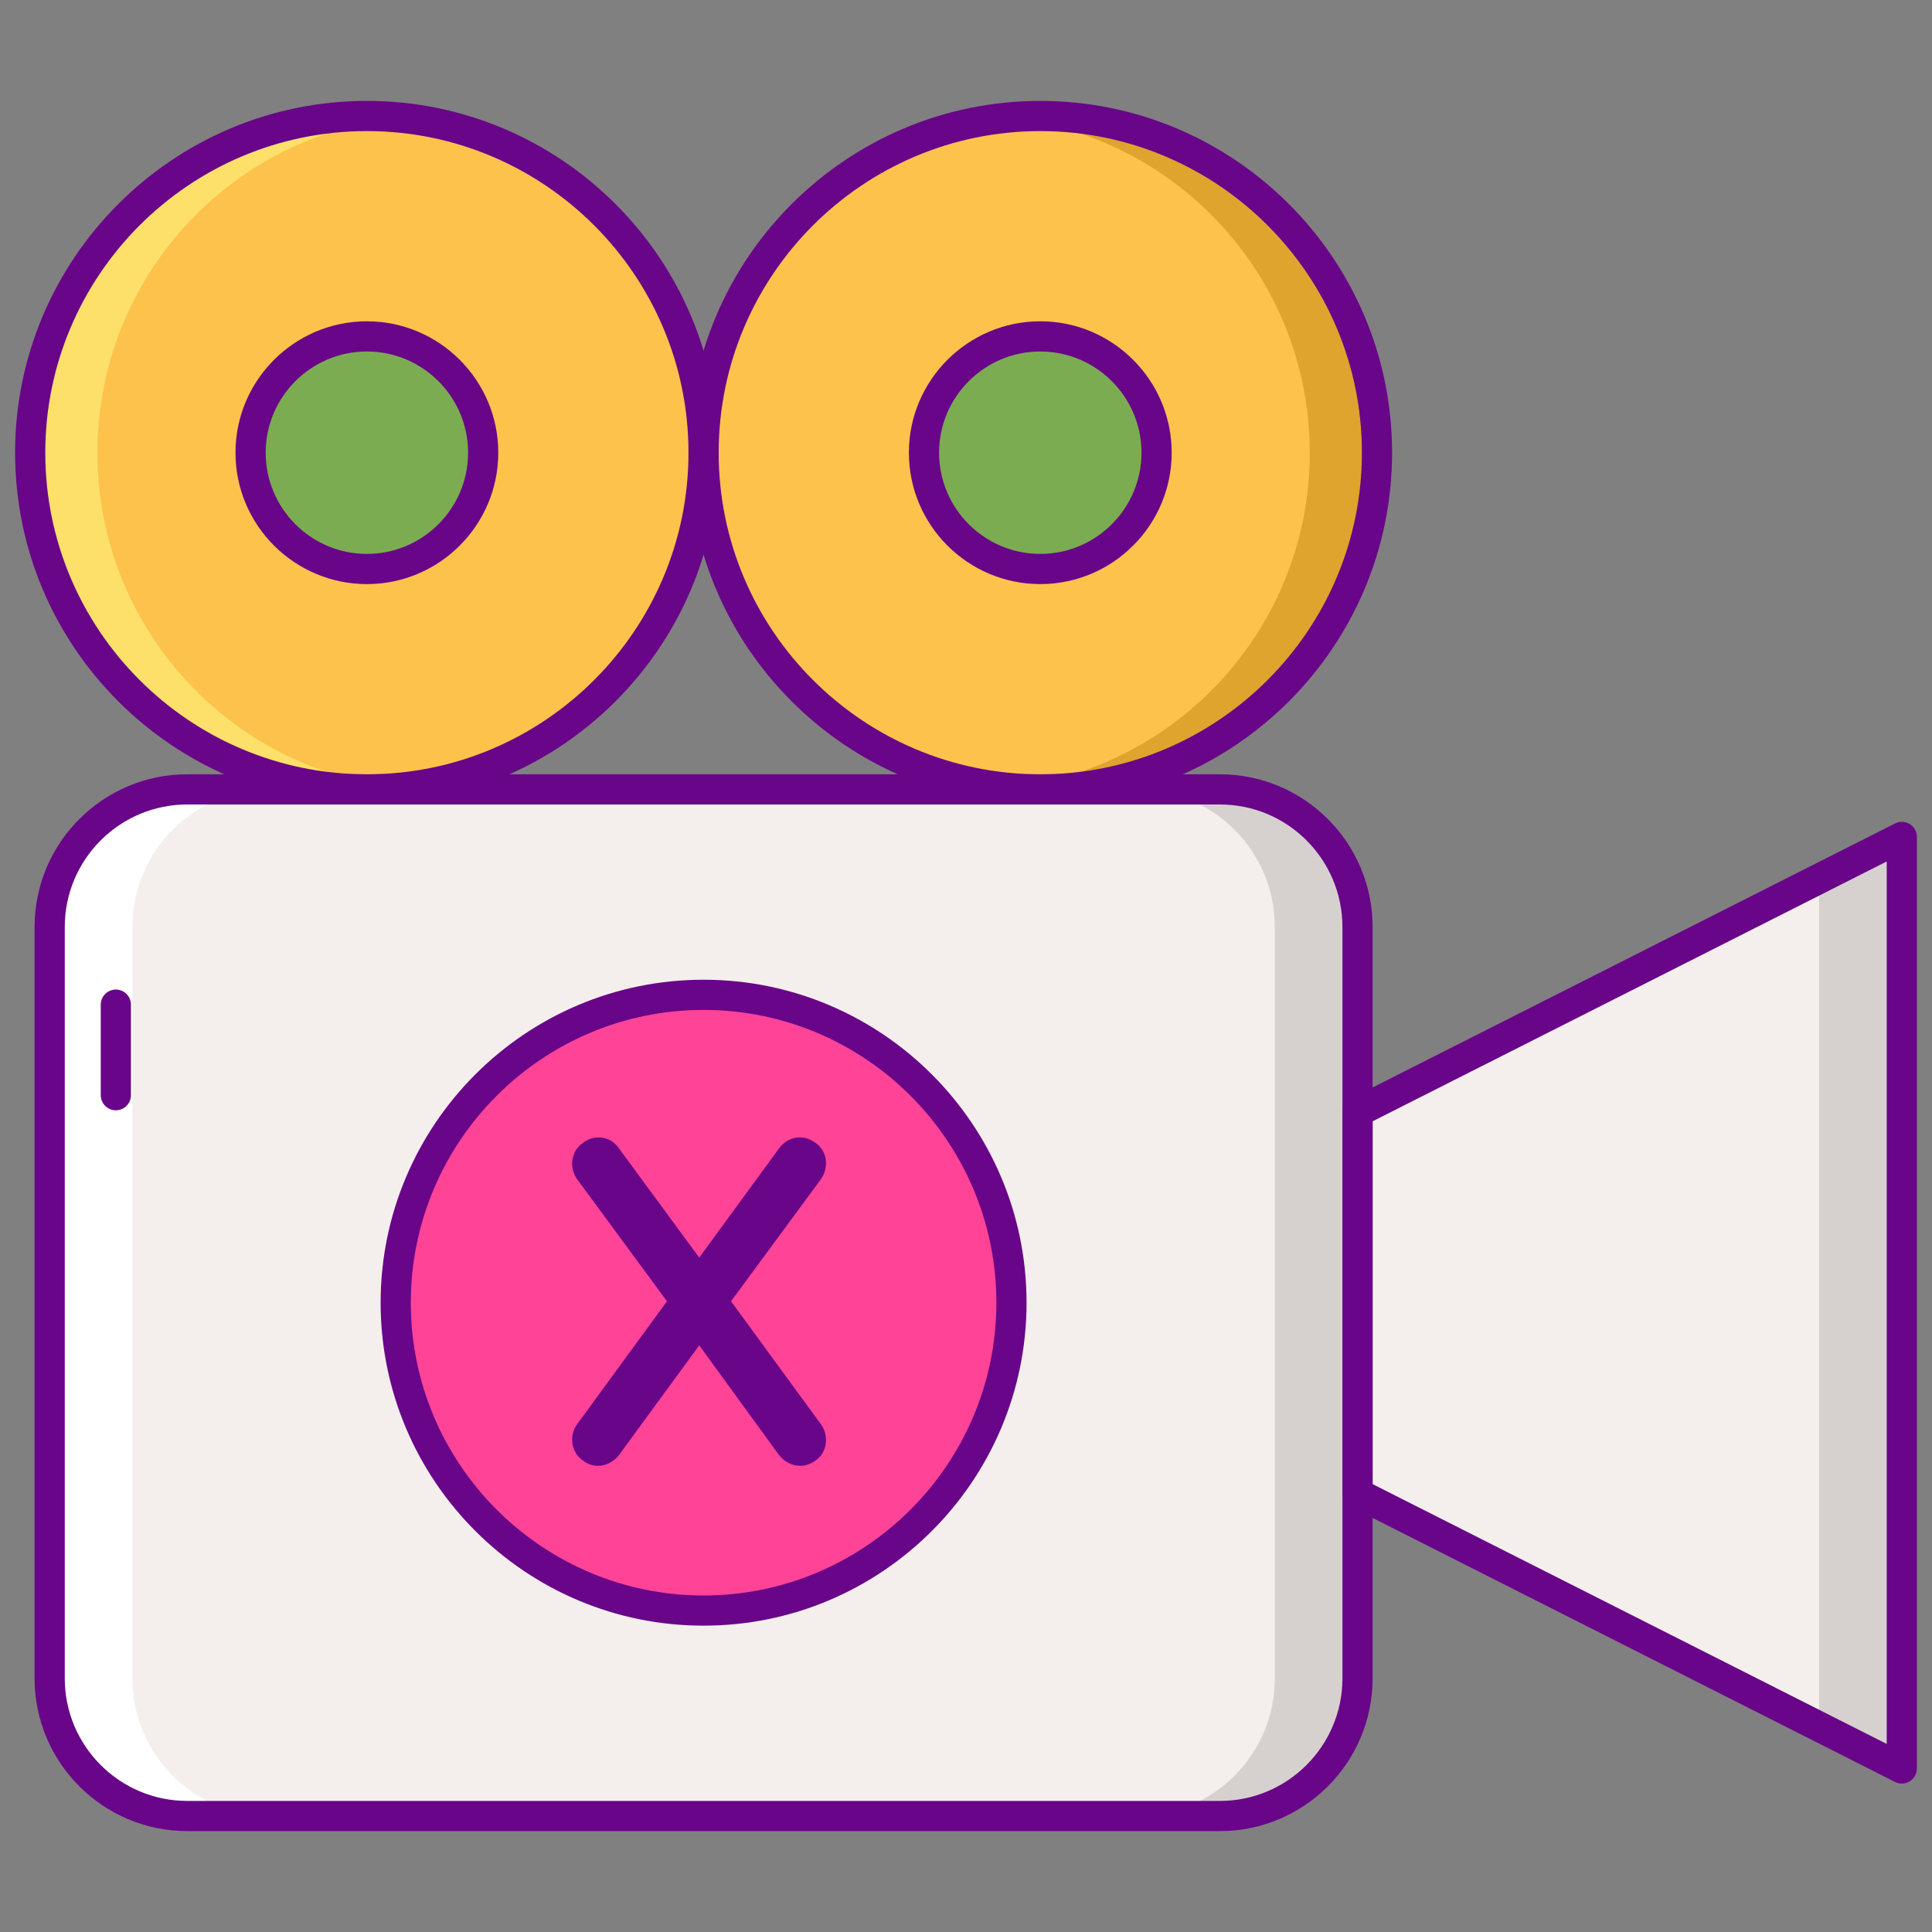<svg id="Layer_1" enable-background="new 0 0 256 256" height="512" viewBox="0 0 256 256" width="512" xmlns="http://www.w3.org/2000/svg"><rect x="0" y="0" width="256" height="256" fill="#808080" stroke="none"/><ellipse cx="137.844" cy="59.985" fill="#fcc24c" rx="44.615" ry="44.615" transform="matrix(.16 -.987 .987 .16 56.553 186.44)"/><path d="m161.651 240.63h-136.844c-10.066 0-18.225-8.16-18.225-18.225v-99.58c0-10.066 8.16-18.226 18.225-18.226h136.844c10.066 0 18.225 8.16 18.225 18.226v99.58c0 10.065-8.159 18.225-18.225 18.225z" fill="#f4efed"/><path d="m252 234.332-72.124-36.451v-50.533l72.124-36.451z" fill="#f4efed"/><path d="m161.651 104.599h-10.96c10.066 0 18.225 8.16 18.225 18.226v99.58c0 10.066-8.16 18.225-18.225 18.225h10.96c10.066 0 18.225-8.16 18.225-18.225v-99.58c0-10.066-8.159-18.226-18.225-18.226z" fill="#d6d1cf"/><path d="m24.807 240.63h10.96c-10.066 0-18.225-8.16-18.225-18.225v-99.58c0-10.066 8.16-18.226 18.225-18.226h-10.96c-10.066 0-18.225 8.16-18.225 18.226v99.58c0 10.065 8.159 18.225 18.225 18.225z" fill="#fff"/><ellipse cx="48.614" cy="59.985" fill="#fcc24c" rx="44.614" ry="44.615" transform="matrix(.997 -.083 .083 .997 -4.782 4.214)"/><path d="m137.844 15.37c-1.504 0-2.989.077-4.455.222 22.548 2.236 40.16 21.256 40.16 44.392s-17.612 42.157-40.16 44.392c1.465.145 2.951.222 4.455.222 24.64 0 44.615-19.974 44.615-44.614s-19.975-44.614-44.615-44.614z" fill="#dea42e"/><path d="m48.615 104.599c1.503 0 2.989-.077 4.455-.222-22.548-2.235-40.16-21.256-40.16-44.392s17.612-42.157 40.16-44.392c-1.465-.145-2.951-.222-4.455-.222-24.64-.001-44.615 19.974-44.615 44.614s19.975 44.614 44.615 44.614z" fill="#fce06a"/><path d="m64.025 59.985c0 8.511-6.9 15.411-15.411 15.411s-15.41-6.899-15.41-15.411c0-8.511 6.9-15.41 15.41-15.41 8.511-.001 15.411 6.899 15.411 15.41z" fill="#7bac51"/><circle cx="137.843" cy="59.985" fill="#7bac51" r="15.41"/><path d="m241.04 116.437v112.355l10.96 5.54v-123.435z" fill="#d6d1cf"/><g fill="#690589"><path d="m161.651 242.63h-136.844c-11.152 0-20.225-9.073-20.225-20.226v-99.58c0-11.152 9.072-20.226 20.225-20.226h136.845c11.152 0 20.226 9.073 20.226 20.226v99.58c-.001 11.153-9.074 20.226-20.227 20.226zm-136.844-136.031c-8.946 0-16.225 7.279-16.225 16.226v99.58c0 8.947 7.278 16.226 16.225 16.226h136.845c8.947 0 16.226-7.279 16.226-16.226v-99.58c0-8.947-7.278-16.226-16.226-16.226z"/><path d="m15.35 147.12c-1.104 0-2-.896-2-2v-12c0-1.104.896-2 2-2s2 .896 2 2v12c0 1.104-.896 2-2 2z"/><path d="m252 236.332c-.309 0-.618-.071-.902-.215l-72.123-36.451c-.673-.34-1.098-1.031-1.098-1.785v-50.533c0-.754.425-1.445 1.098-1.785l72.123-36.451c.619-.313 1.358-.282 1.95.082s.952 1.009.952 1.704v123.434c0 .695-.36 1.34-.952 1.704-.32.196-.684.296-1.048.296zm-70.123-39.681 68.123 34.429v-116.931l-68.123 34.429z"/><path d="m48.614 106.599c-25.703 0-46.614-20.911-46.614-46.614 0-25.704 20.911-46.615 46.614-46.615s46.614 20.911 46.614 46.615c.001 25.703-20.911 46.614-46.614 46.614zm0-89.229c-23.498 0-42.614 19.117-42.614 42.615s19.116 42.614 42.614 42.614 42.614-19.117 42.614-42.614c.001-23.498-19.116-42.615-42.614-42.615z"/><path d="m48.614 77.396c-9.6 0-17.41-7.811-17.41-17.411s7.811-17.411 17.41-17.411c9.601 0 17.411 7.811 17.411 17.411s-7.81 17.411-17.411 17.411zm0-30.822c-7.395 0-13.41 6.016-13.41 13.411s6.016 13.411 13.41 13.411 13.411-6.016 13.411-13.411-6.016-13.411-13.411-13.411z"/><path d="m137.844 77.396c-9.601 0-17.411-7.811-17.411-17.411s7.811-17.411 17.411-17.411 17.41 7.811 17.41 17.411-7.811 17.411-17.41 17.411zm0-30.822c-7.395 0-13.411 6.016-13.411 13.411s6.017 13.411 13.411 13.411 13.41-6.016 13.41-13.411-6.016-13.411-13.41-13.411z"/><path d="m137.844 106.599c-25.704 0-46.615-20.911-46.615-46.614 0-25.704 20.911-46.615 46.615-46.615 25.703 0 46.614 20.911 46.614 46.615 0 25.703-20.911 46.614-46.614 46.614zm0-89.229c-23.498 0-42.615 19.117-42.615 42.615s19.117 42.614 42.615 42.614 42.614-19.117 42.614-42.614c0-23.498-19.116-42.615-42.614-42.615z"/></g><circle cx="93.229" cy="172.615" fill="#ff4397" r="40.795"/><path d="m93.229 215.409c-23.597 0-42.794-19.198-42.794-42.795s19.197-42.794 42.794-42.794c23.598 0 42.795 19.198 42.795 42.794-.001 23.597-19.198 42.795-42.795 42.795zm0-81.589c-21.391 0-38.794 17.403-38.794 38.794 0 21.392 17.403 38.795 38.794 38.795 21.392 0 38.795-17.403 38.795-38.795-.001-21.391-17.404-38.794-38.795-38.794z" fill="#690589"/><path d="m108.806 156.208-11.941 16.216 11.941 16.341c1.069 1.509.817 3.708-.754 4.777-.628.44-1.319.691-2.011.691-1.132 0-2.138-.565-2.829-1.446l-10.559-14.519-10.622 14.519c-.692.88-1.696 1.446-2.765 1.446-.755 0-1.446-.251-2.012-.691-1.571-1.068-1.886-3.268-.817-4.777l11.942-16.341-11.942-16.216c-1.068-1.571-.754-3.708.817-4.776 1.509-1.194 3.708-.88 4.776.754l10.622 14.455 10.559-14.455c1.194-1.634 3.269-1.948 4.84-.754 1.572 1.067 1.824 3.204.755 4.776z" fill="#690589"/></svg>